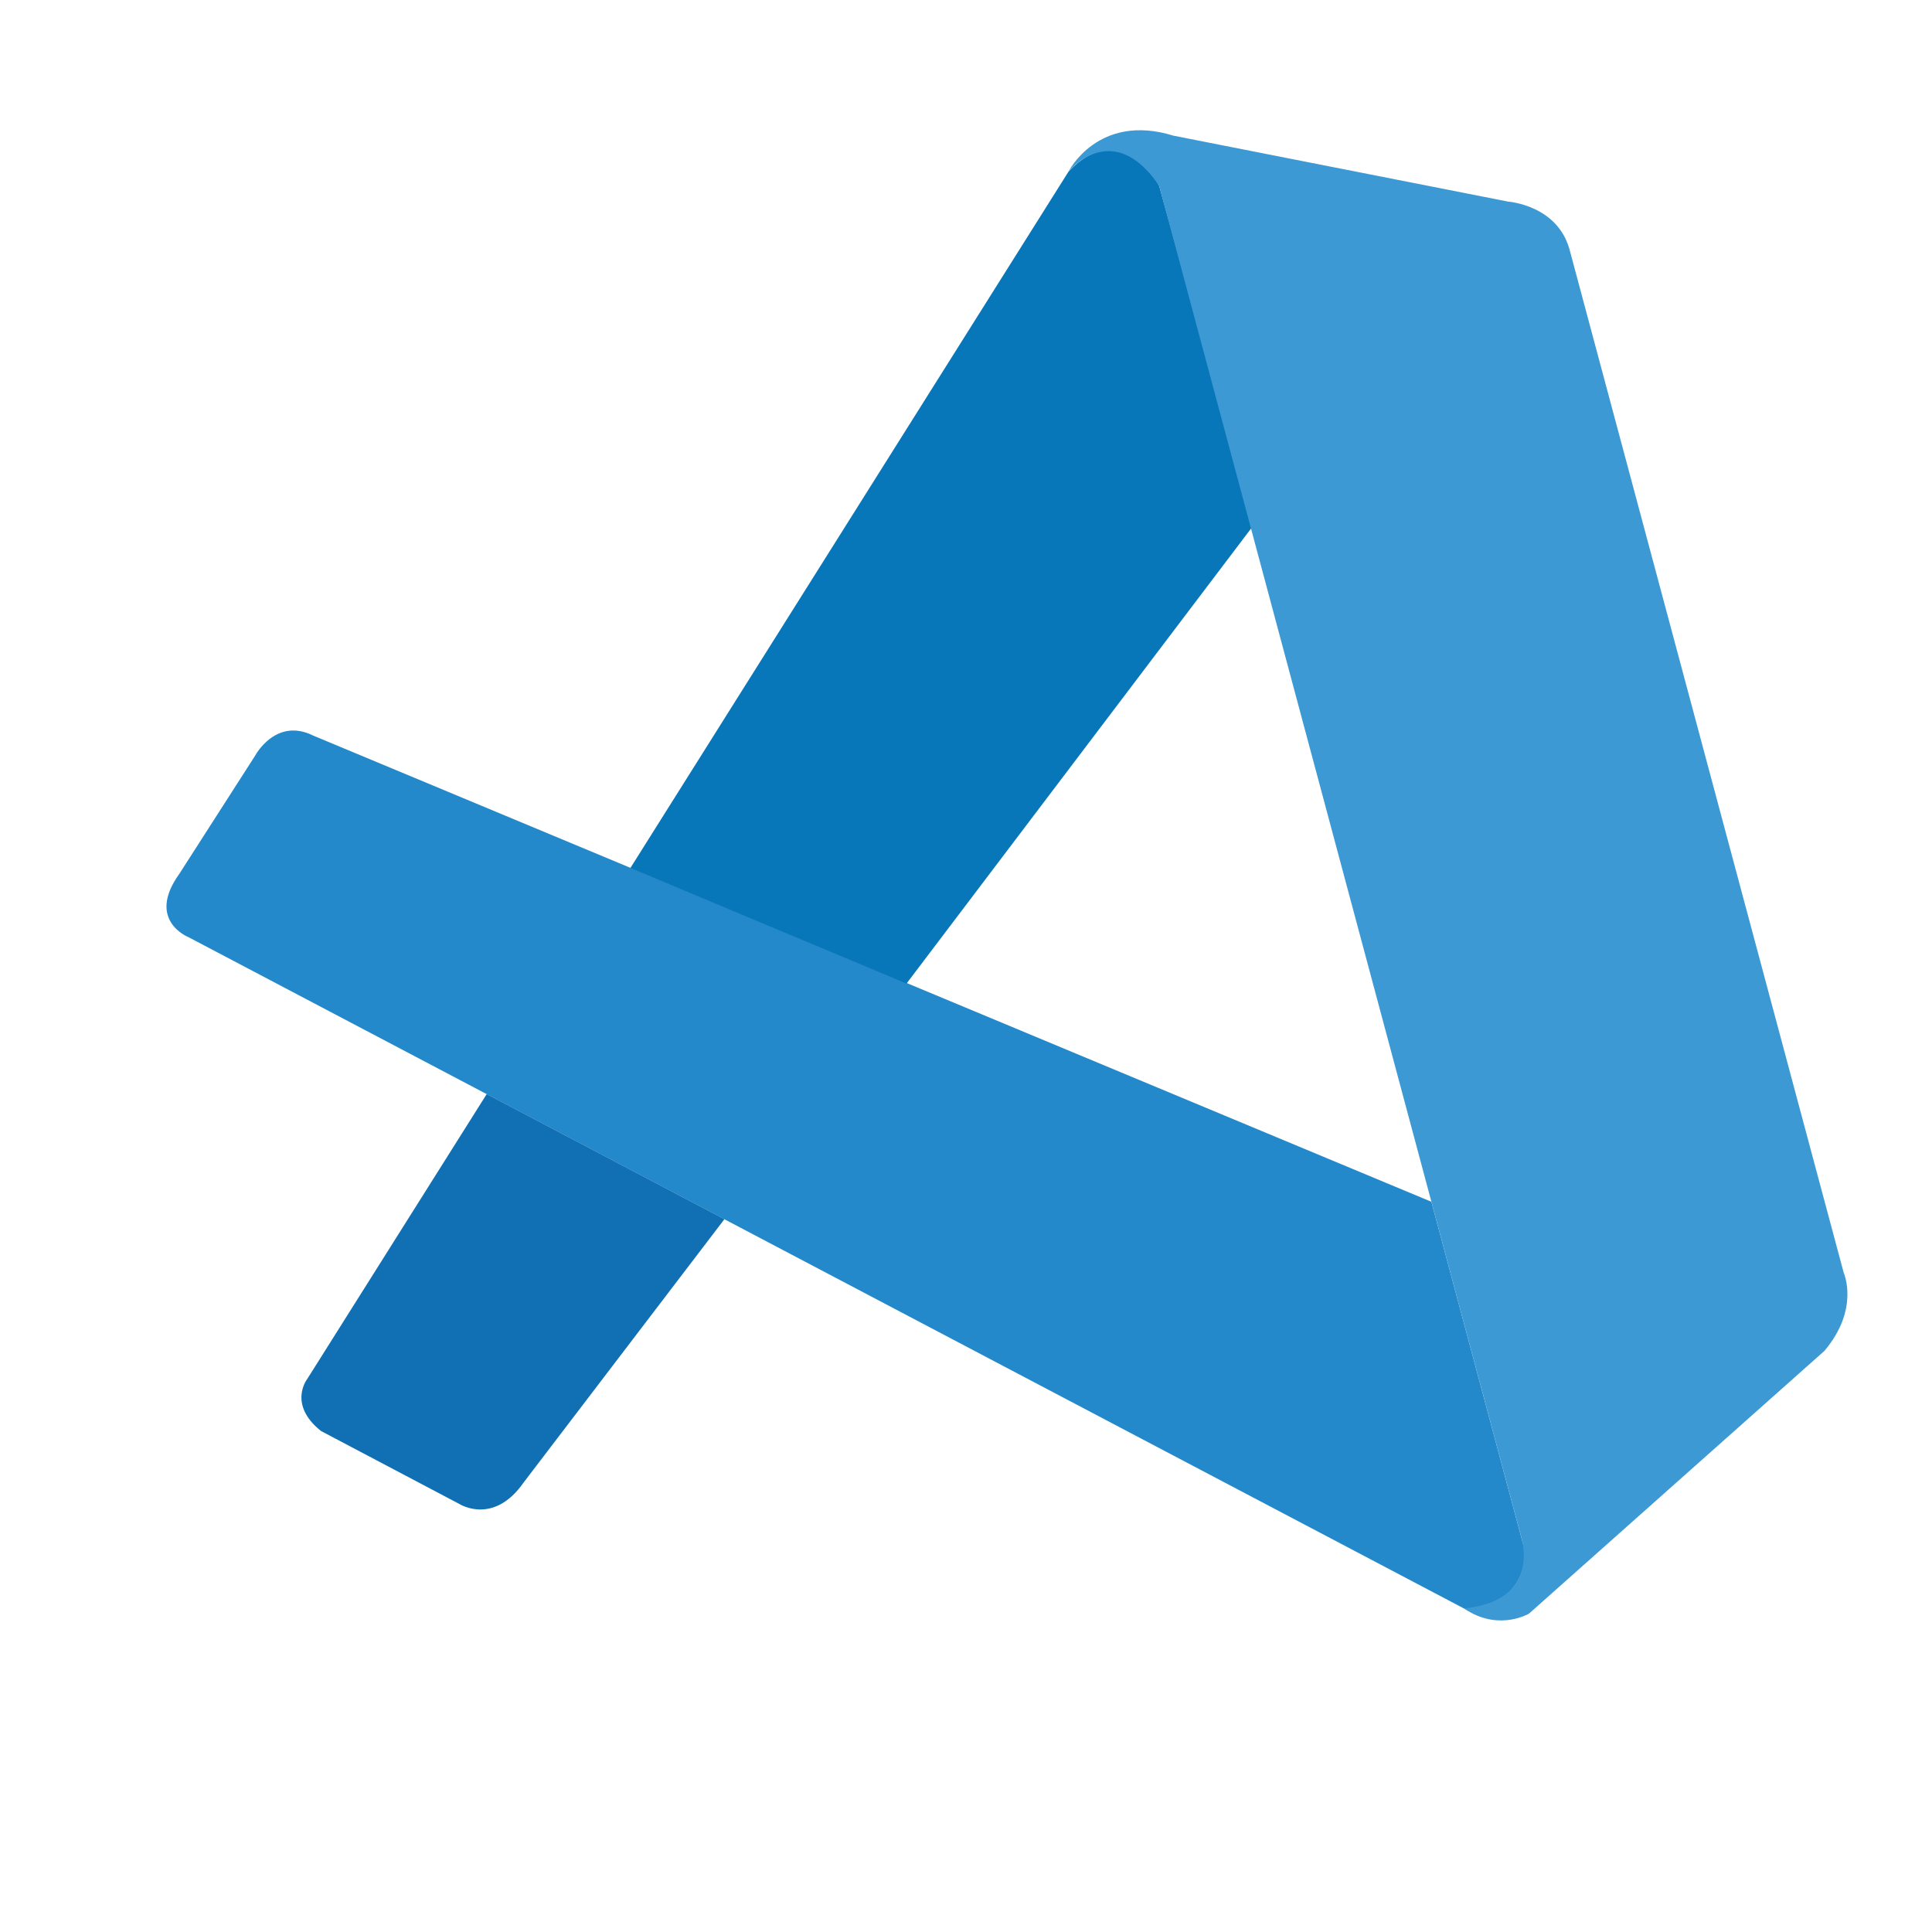 <svg width="100%" height="100%" viewBox="0 0 123 123" fill="none" xmlns="http://www.w3.org/2000/svg">
<g clip-path="url(#clip0_100_15)">
<path d="M12.012 59.671C12.012 59.671 9.276 58.605 11.419 55.629L16.252 48.095C16.252 48.095 17.556 45.645 19.948 46.834L91.128 76.51L96.972 98.32C96.972 98.32 97.861 101.752 93.444 102.53L12.012 59.671Z" fill="#2489CA"/>
<path d="M30.986 69.654L19.552 87.805C19.552 87.805 18.307 89.408 20.436 91.104L29.248 95.752C29.248 95.752 31.416 97.136 33.334 94.386L46.119 77.619L30.986 69.654Z" fill="#1070B3"/>
<path d="M57.712 62.619L79.788 33.463L73.794 11.818C73.794 11.818 71.335 7.403 68.022 10.932L40.129 55.268L57.712 62.619Z" fill="#0877B9"/>
<path d="M93.453 102.558C95.525 103.812 97.34 102.733 97.34 102.733L116.149 86.005C118.414 83.329 117.381 81.038 117.381 81.038L99.933 15.918C99.166 13.056 96.023 12.837 96.023 12.837L74.71 8.638C69.9 7.151 68.023 10.929 68.023 10.929C68.023 10.929 70.81 7.458 73.795 11.816L96.867 97.921C97.025 98.513 97.058 99.128 96.95 99.718C96.728 100.87 95.906 102.109 93.218 102.403L93.453 102.558Z" fill="#3C99D4"/>
</g>
<defs>
<clipPath id="clip0_100_15">
<rect width="100" height="100" fill="white" transform="translate(0 25.883) rotate(-15)"/>
</clipPath>
</defs>
</svg>
